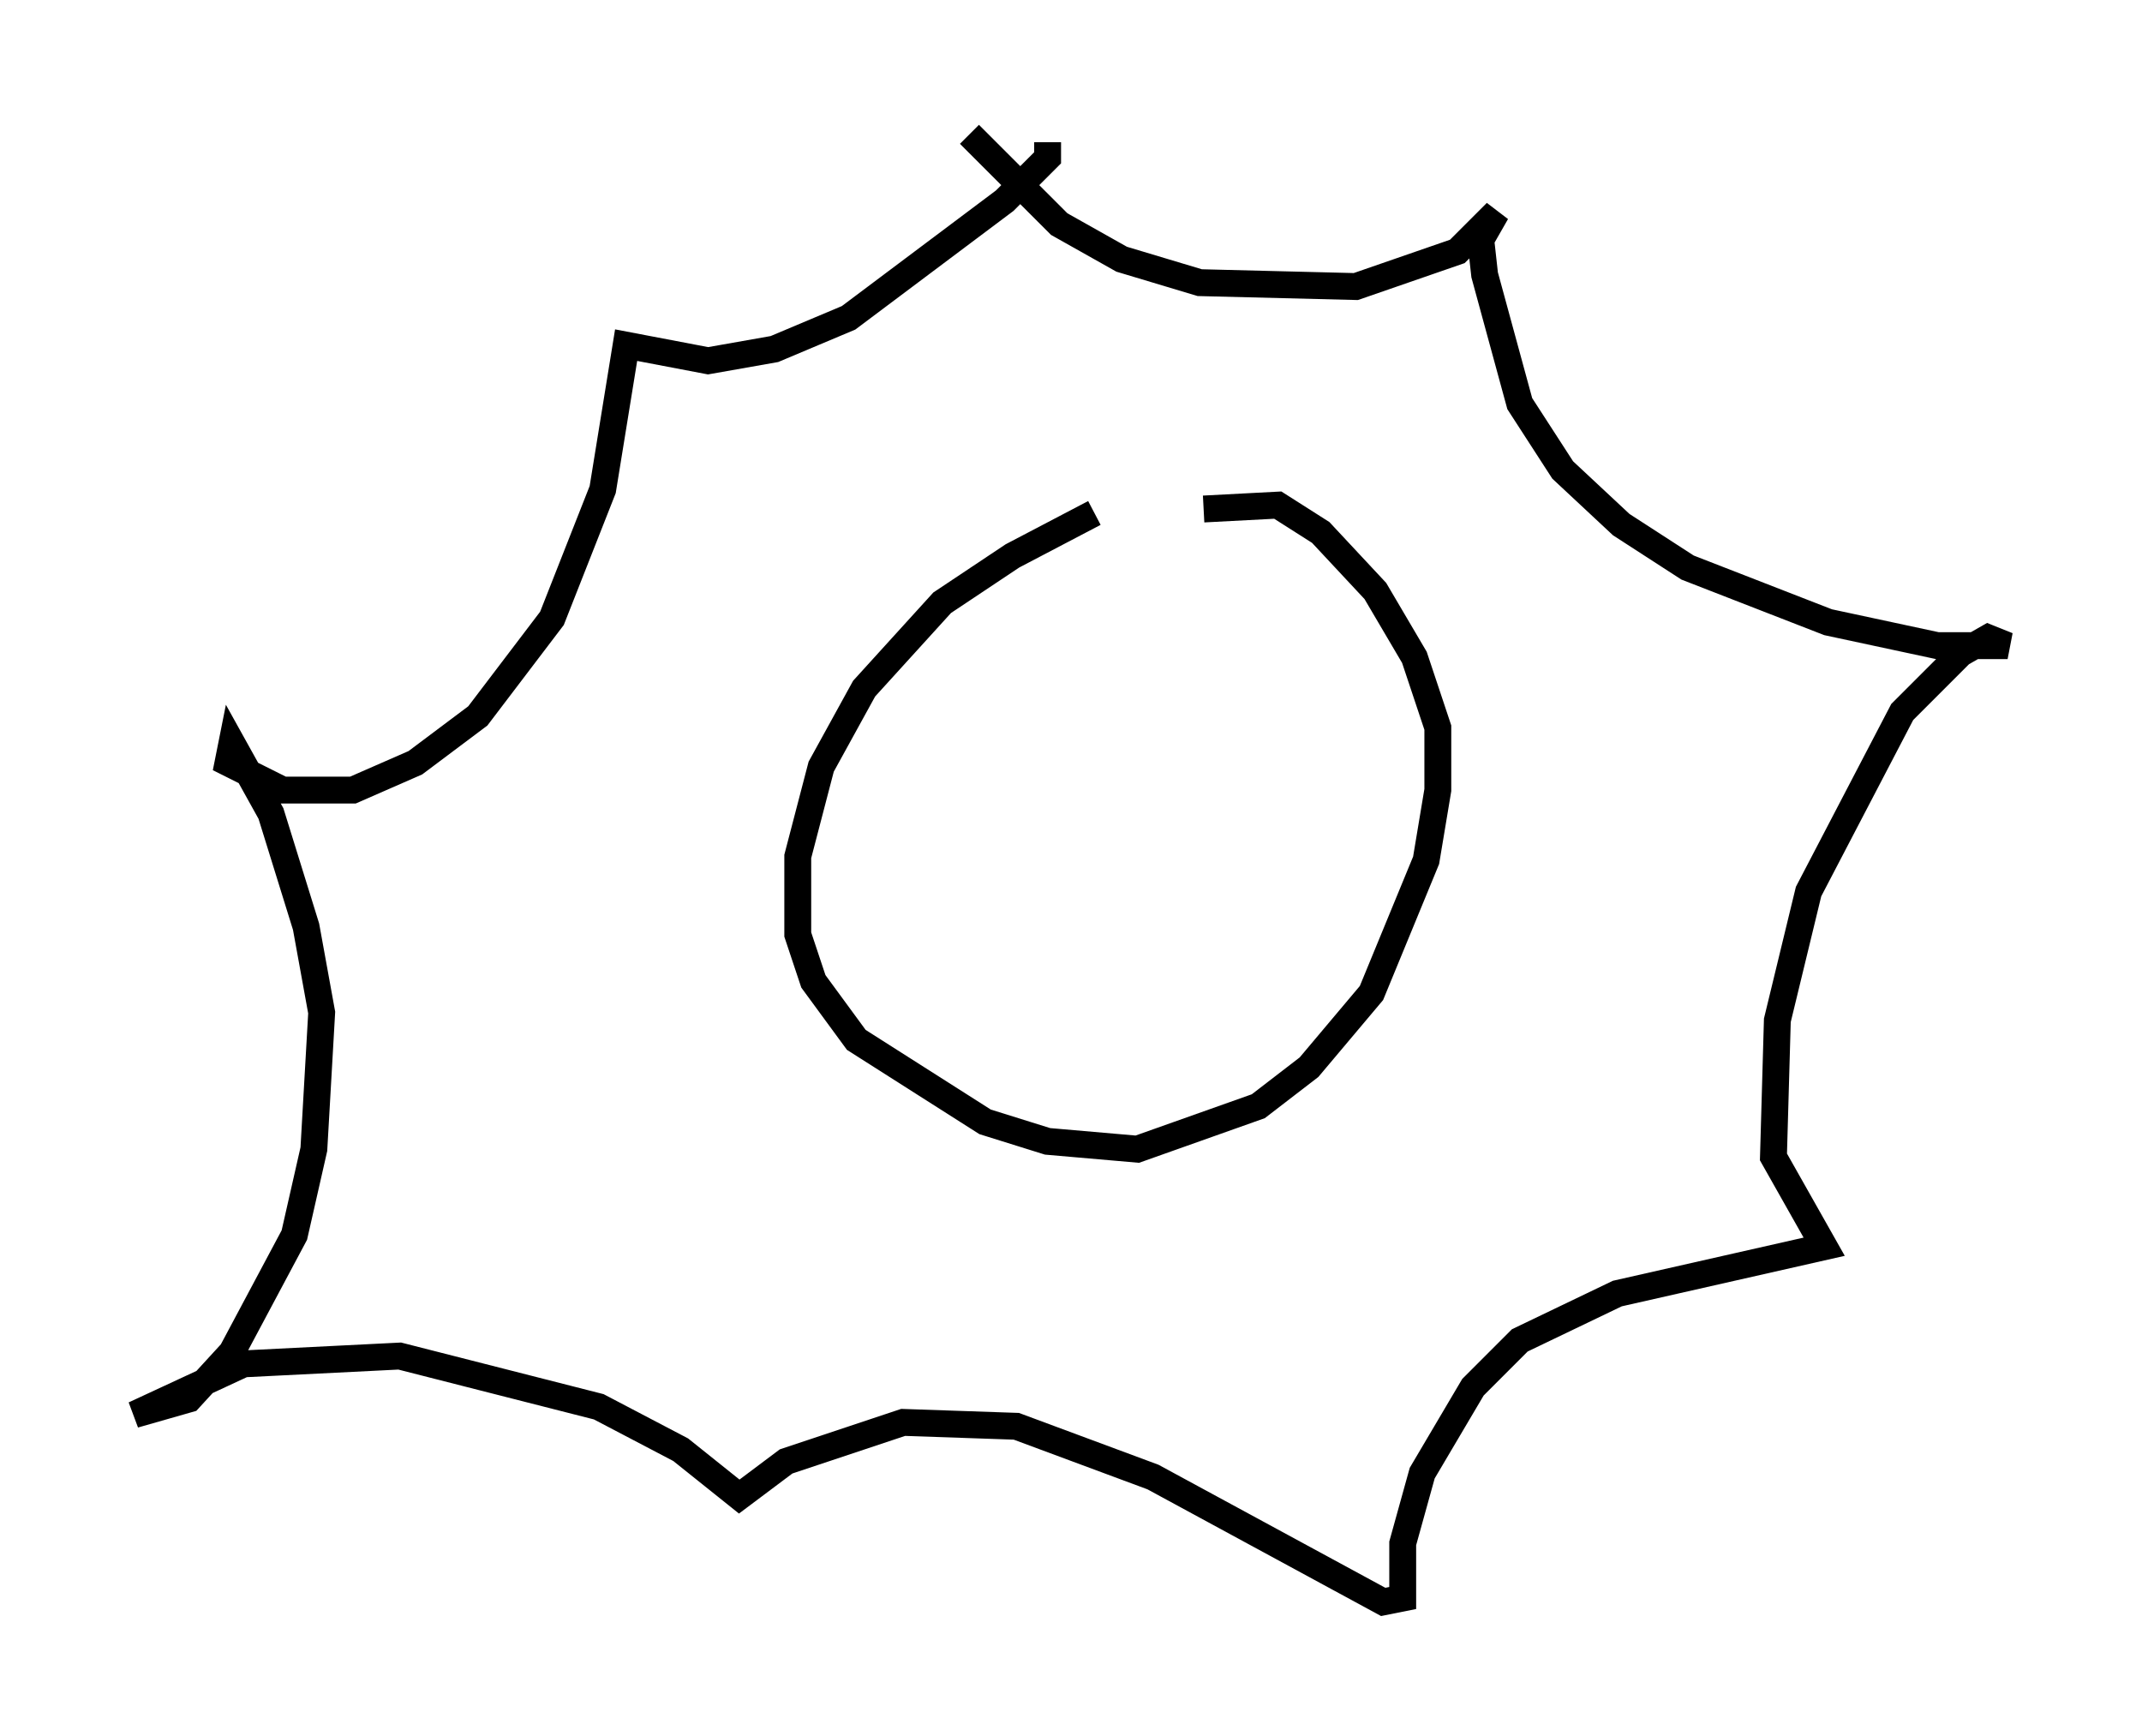 <?xml version="1.0" encoding="utf-8" ?>
<svg baseProfile="full" height="64.614" version="1.1" width="79.721" xmlns="http://www.w3.org/2000/svg" xmlns:ev="http://www.w3.org/2001/xml-events" xmlns:xlink="http://www.w3.org/1999/xlink"><defs /><rect fill="white" height="64.614" width="79.721" x="0" y="0" /><path d="M44.508, 18.654 m-3.777, 0.436 l-3.05, 1.598 -2.615, 1.743 l-2.905, 3.196 -1.598, 2.905 l-0.872, 3.341 0.0, 2.905 l0.581, 1.743 1.598, 2.179 l4.793, 3.05 2.324, 0.726 l3.341, 0.291 4.503, -1.598 l1.888, -1.453 2.324, -2.76 l2.034, -4.939 0.436, -2.615 l0.0, -2.324 -0.872, -2.615 l-1.453, -2.469 -2.034, -2.179 l-1.598, -1.017 -2.76, 0.145 m-8.715, -13.944 l3.341, 3.341 2.324, 1.307 l2.905, 0.872 5.81, 0.145 l3.777, -1.307 1.453, -1.453 l-0.581, 1.017 0.145, 1.307 l1.307, 4.793 1.598, 2.469 l2.179, 2.034 2.469, 1.598 l5.229, 2.034 4.067, 0.872 l2.615, 0.0 -0.726, -0.291 l-1.017, 0.581 -2.179, 2.179 l-3.486, 6.682 -1.162, 4.793 l-0.145, 5.084 1.888, 3.341 l-7.698, 1.743 -3.631, 1.743 l-1.743, 1.743 -1.888, 3.196 l-0.726, 2.615 0.0, 2.034 l-0.726, 0.145 -8.57, -4.648 l-5.084, -1.888 -4.212, -0.145 l-4.358, 1.453 -1.743, 1.307 l-2.179, -1.743 -3.05, -1.598 l-7.408, -1.888 -5.81, 0.291 l-4.067, 1.888 2.034, -0.581 l1.598, -1.743 2.324, -4.358 l0.726, -3.196 0.291, -5.084 l-0.581, -3.196 -1.307, -4.212 l-1.453, -2.615 -0.145, 0.726 l2.034, 1.017 2.615, 0.0 l2.324, -1.017 2.324, -1.743 l2.76, -3.631 1.888, -4.793 l0.872, -5.374 3.05, 0.581 l2.469, -0.436 2.76, -1.162 l5.81, -4.358 1.598, -1.598 l0.0, -0.581 " fill="none" stroke="black" stroke-width="1" /></svg>
